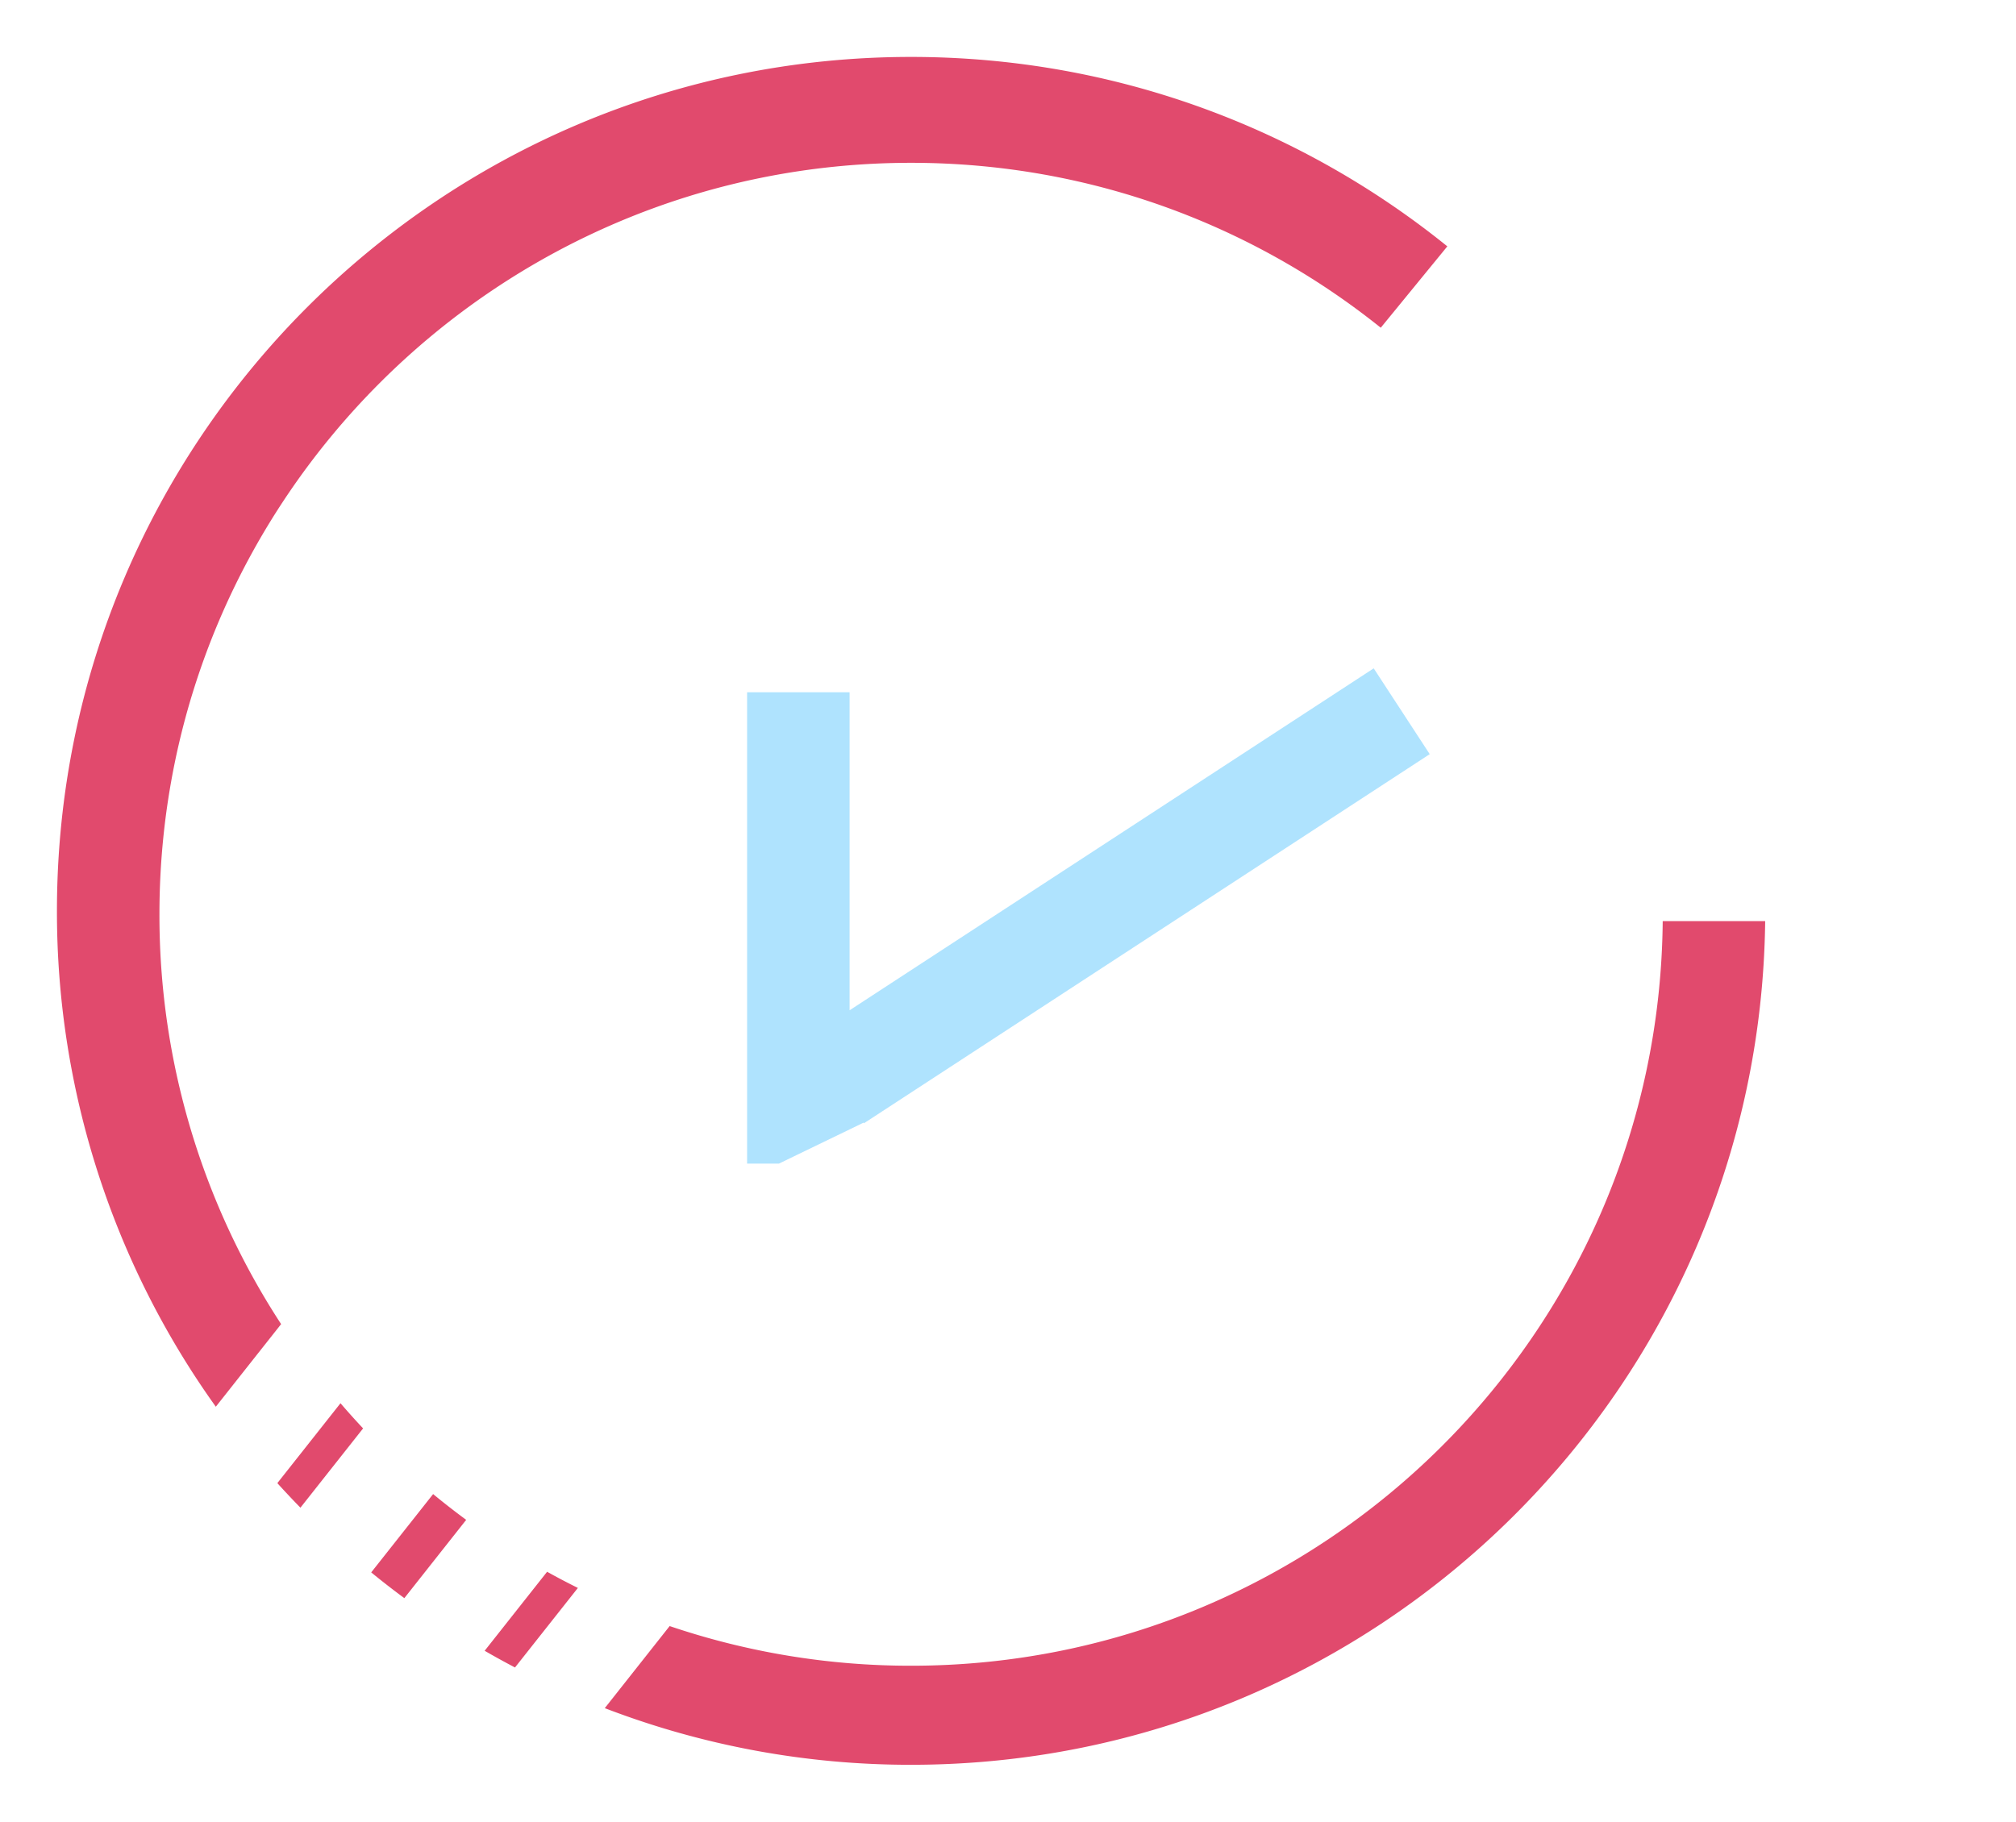 <svg width="141.615" xmlns="http://www.w3.org/2000/svg" height="128" fill="none"><rect rx="0" ry="0" width="128" height="128" style="fill: rgb(177, 178, 181); fill-opacity: 0;" fill="none" class="fills"/><path d="m56.03 81.123-3.55-5.439L96.497 46.96l3.935 6.03-39.745 25.936-.022-.046-.985.477-3.65 1.766Zl-1.315.637H52.48V48.64h7.2v30.717" style="fill: rgb(175, 227, 254); fill-opacity: 1;" class="fills"/><path d="M15.16 98.841A59.702 59.702 0 0 1 4 64C4 30.885 30.885 4 64 4c14.261 0 27.367 4.986 37.668 13.31l-4.676 5.717C87.951 15.778 76.478 11.44 64 11.44c-29.141 0-52.8 23.659-52.8 52.8a52.525 52.525 0 0 0 8.547 28.796l-4.587 5.805Zm5.944 7.094a61.542 61.542 0 0 1-1.622-1.725l4.436-5.614a53.215 53.215 0 0 0 1.588 1.768l-4.402 5.571Zm7.299 6.356a59.074 59.074 0 0 1-2.327-1.809l4.349-5.503a53.538 53.538 0 0 0 2.323 1.811l-4.345 5.501Zm7.773 4.872a60.296 60.296 0 0 1-2.131-1.174l4.386-5.551c.711.395 1.432.773 2.162 1.136l-4.417 5.589Zm10.864-2.91A52.679 52.679 0 0 0 64 117.04c28.981 0 52.54-23.4 52.798-52.32h7.198C123.609 97.504 96.875 124 64 124a59.786 59.786 0 0 1-21.517-3.98l4.557-5.767Z" style="fill: rgb(225, 74, 109); fill-opacity: 1;" class="fills"/></svg>